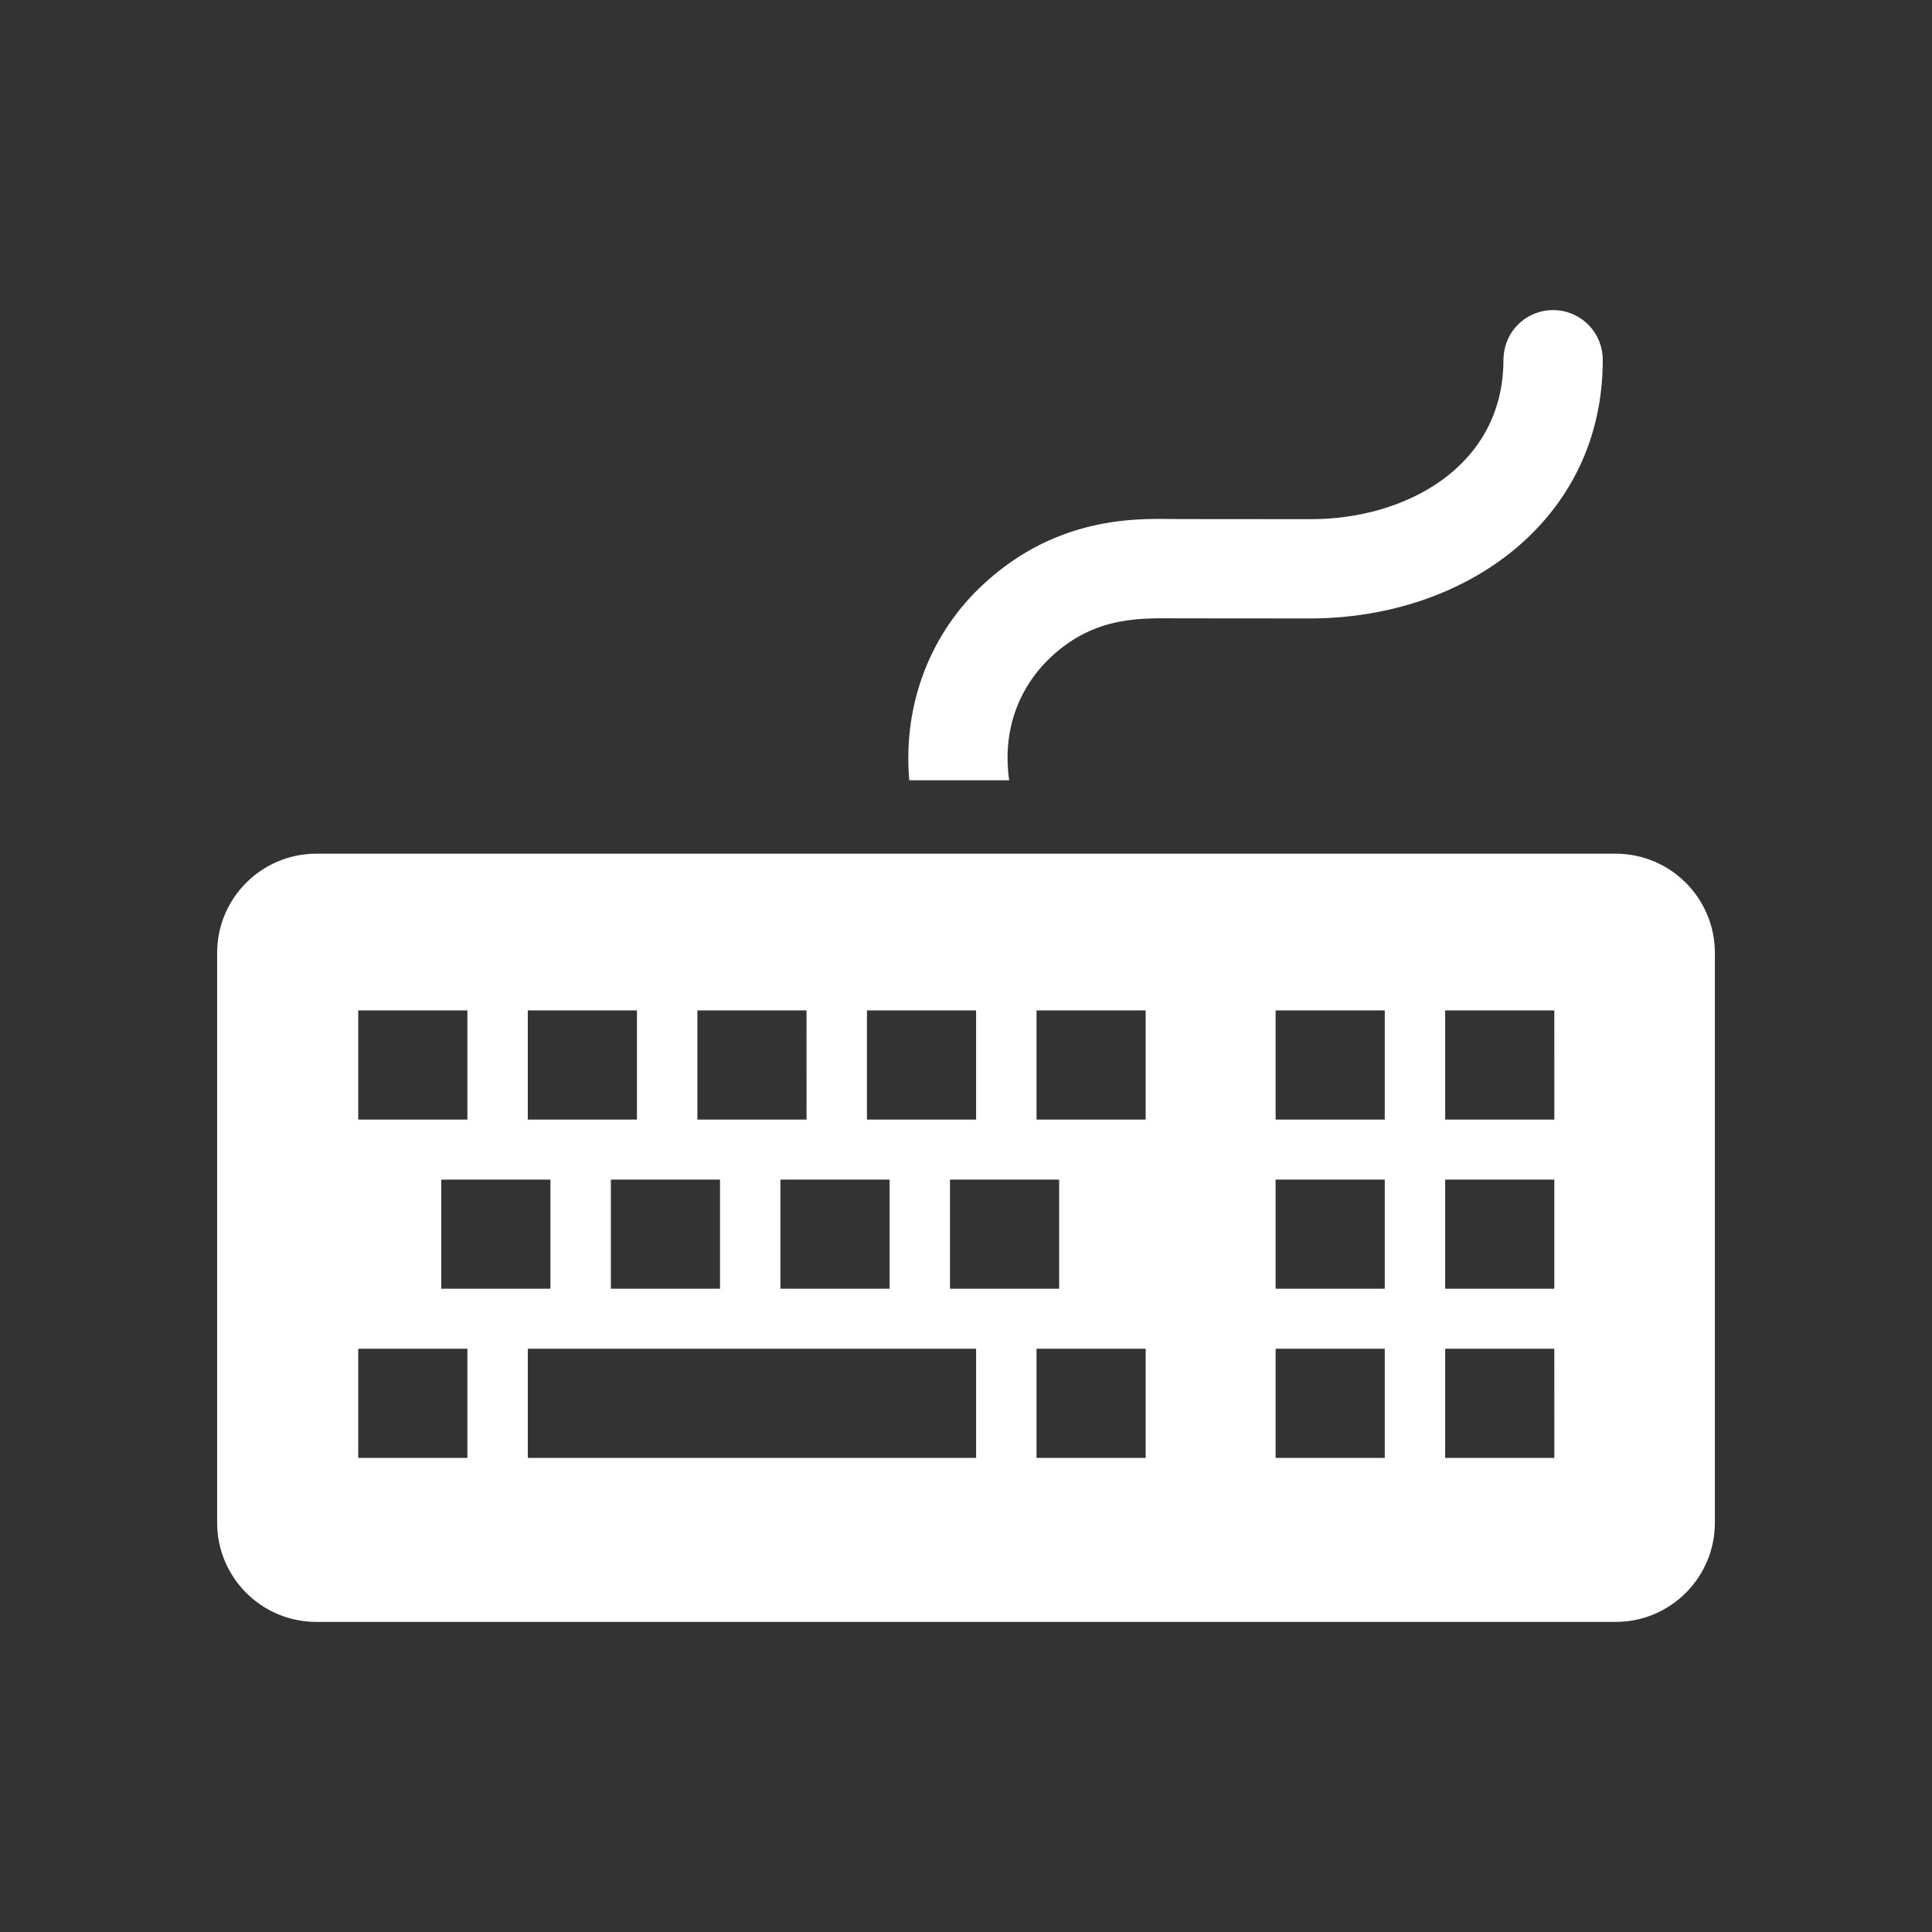 <?xml version="1.0" encoding="utf-8"?>
<!-- Generator: Adobe Illustrator 18.1.1, SVG Export Plug-In . SVG Version: 6.00 Build 0)  -->
<svg version="1.2" baseProfile="tiny" xmlns="http://www.w3.org/2000/svg" xmlns:xlink="http://www.w3.org/1999/xlink" x="0px"
	 y="0px" width="128px" height="128px" viewBox="0 0 128 128" xml:space="preserve">
<rect x="0" y="0" width="128" height="128" fill="#333333" stroke="none"/>
<g id="box">
	<rect fill="none" width="128" height="128"/>
</g>
<g id="Production">
	<g>
		<path fill="#ffffff" d="M60.241,51.696h6.62c-0.427-2.927,0.383-5.923,2.775-8.174
			c2.967-2.773,6.087-2.555,8.455-2.555c3.506,0,1.755,0,8.727,0.007c10.364-0.018,19.366-6.587,19.368-17.094
			c0-0.009,0-0.017,0-0.023c0.015-1.715-1.302-3.172-3.037-3.304c-1.836-0.142-3.534,1.266-3.542,3.322
			c-0.025,6.998-6.413,10.53-12.786,10.522c-6.964-0.007-5.223-0.007-8.731-0.007
			c-2.215,0-7.797-0.442-12.932,4.313C61.751,41.844,59.795,46.498,60.241,51.696z"/>
		<path fill="#ffffff" d="M107.039,56.559H20.961c-3.631,0-6.575,2.944-6.575,6.575v37.747
			c0,3.632,2.944,6.575,6.575,6.575h86.079c3.631,0,6.575-2.944,6.575-6.575V63.134
			C113.614,59.503,110.67,56.559,107.039,56.559z M57.438,66.943h7.231v7.231l-7.231,0.001V66.943z M70.172,78.151
			v7.23h-7.231V78.151H70.172z M58.937,78.15v7.232h-7.232v-7.232H58.937z M46.203,66.943h7.231l0.001,7.231h-7.232
			V66.943z M47.703,78.151v7.23H40.471V78.151H47.703z M34.968,66.943h7.231v7.231h-7.231V66.943z M36.468,78.151v7.23
			h-7.231V78.151H36.468z M23.734,66.943h7.231v7.231h-7.231V66.943z M30.965,96.59h-7.231V89.358h7.231V96.59z
			 M64.67,96.589H34.969v-7.231h29.701V96.589z M75.903,96.59H68.673v-7.232h7.23V96.59z M75.903,74.174H68.673
			V66.943h7.23V74.174z M91.744,96.59h-7.231v-7.232h7.231V96.59z M91.744,85.382h-7.232v-7.232h7.232V85.382z
			 M91.744,74.174h-7.231V66.943h7.231V74.174z M95.746,78.151h7.231v7.23h-7.231V78.151z M95.746,96.589v-7.231
			h7.231l0.001,7.231H95.746z M95.746,74.174V66.943h7.231l0.001,7.231H95.746z"/>
	</g>
</g>
</svg>
